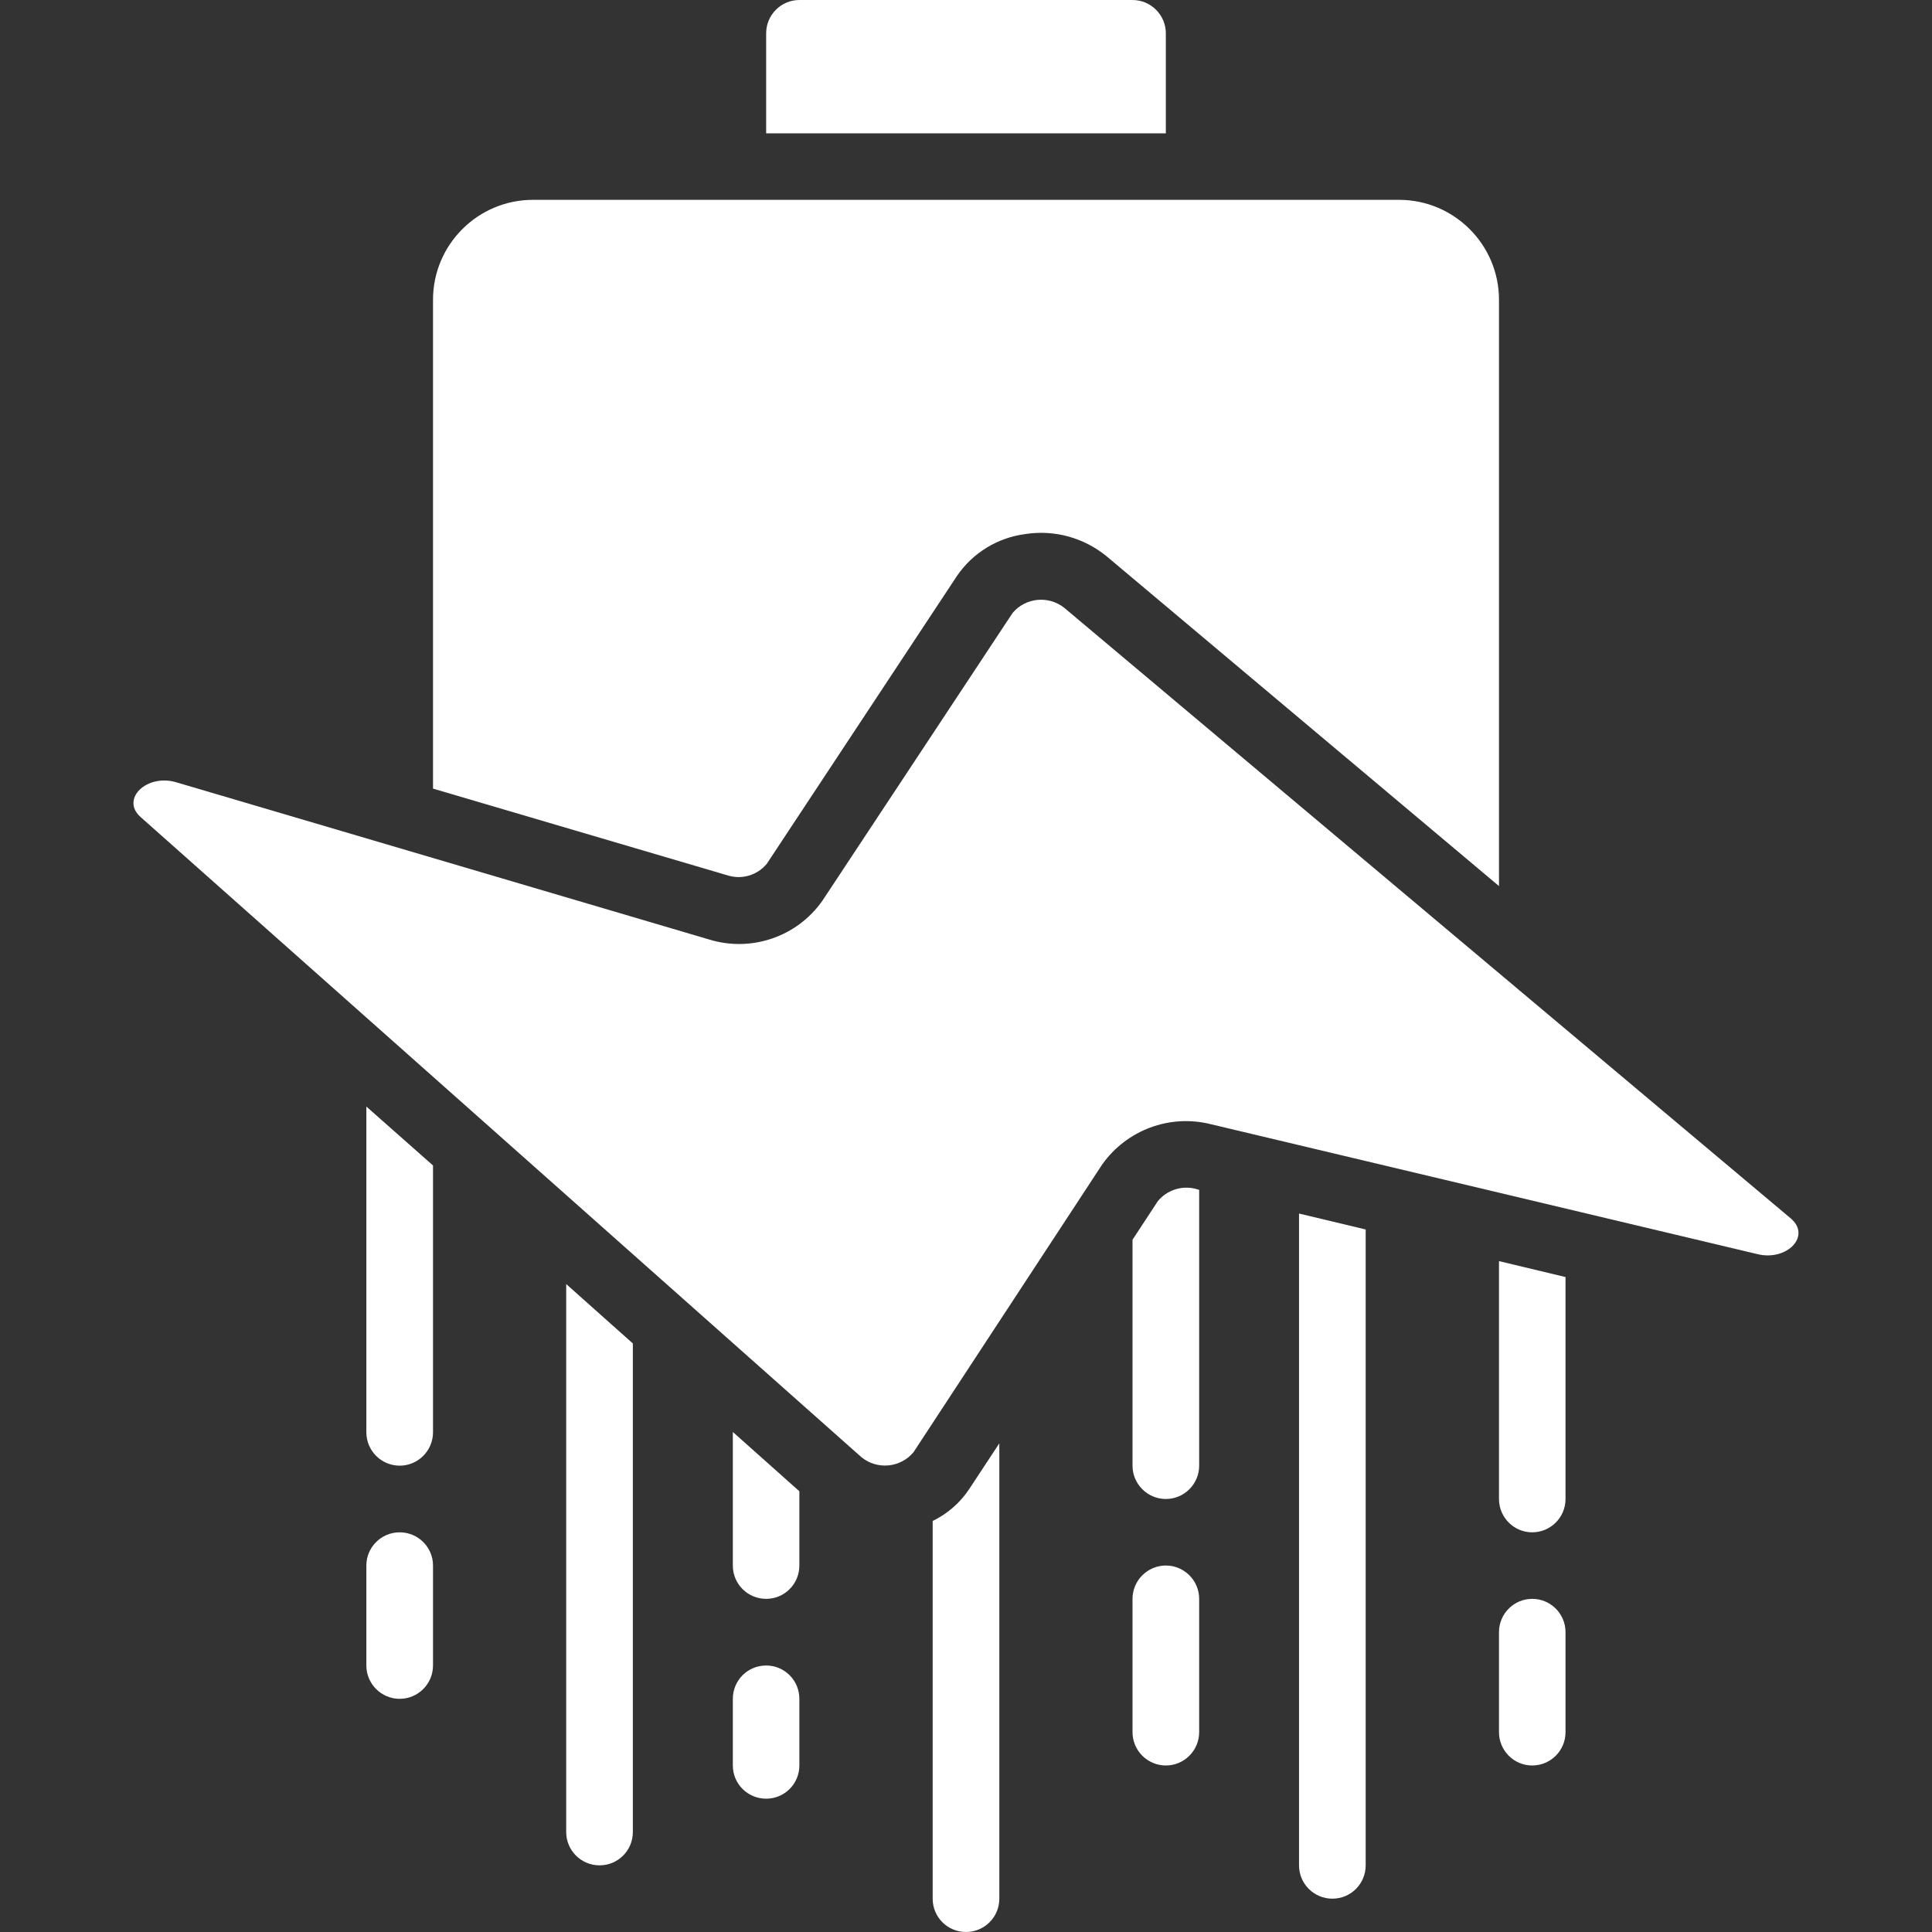 <svg width="16" height="16" viewBox="0 0 16 16" fill="none" xmlns="http://www.w3.org/2000/svg">
<rect x="0" y="0" width="16" height="16" fill="#333333" stroke="none"/>
<g clip-path="url(#clip0_1028_1024)">
<path d="M14.83 10.09C15.003 10.237 14.798 10.444 14.558 10.387L10.027 9.31C9.687 9.225 9.33 9.358 9.127 9.645L7.565 12.027C7.456 12.157 7.263 12.174 7.133 12.067L1.165 6.767C0.996 6.618 1.214 6.407 1.458 6.478L5.868 7.779C6.218 7.889 6.6 7.76 6.811 7.459L8.386 5.076C8.493 4.949 8.682 4.93 8.813 5.033L14.83 10.09Z" fill="white"/>
<path d="M11.586 1.655C12.043 1.655 12.414 2.026 12.414 2.483L12.414 7.338L9.167 4.609C8.978 4.453 8.732 4.385 8.49 4.423C8.261 4.453 8.055 4.579 7.925 4.77L6.35 7.154C6.271 7.249 6.142 7.287 6.024 7.249L3.586 6.531L3.586 2.483C3.586 2.026 3.957 1.655 4.414 1.655L11.586 1.655Z" fill="white"/>
<path d="M9.379 7.80687e-05C9.531 7.8062e-05 9.655 0.124 9.655 0.276L9.655 1.104L6.345 1.104L6.345 0.276C6.345 0.124 6.468 4.76783e-05 6.62 4.76717e-05L9.379 7.80687e-05Z" fill="white"/>
<path d="M12.414 10.444L12.965 10.576L12.965 12.414C12.965 12.566 12.842 12.69 12.689 12.69C12.537 12.69 12.414 12.566 12.414 12.414L12.414 10.444L12.414 10.444Z" fill="white"/>
<path d="M12.965 13.517L12.965 14.345C12.965 14.497 12.842 14.621 12.689 14.621C12.537 14.621 12.414 14.497 12.414 14.345L12.414 13.517C12.414 13.365 12.537 13.241 12.689 13.241C12.842 13.241 12.965 13.365 12.965 13.517Z" fill="white"/>
<path d="M8.276 11.953L8.276 15.724C8.276 15.877 8.152 16 8 16C7.847 16 7.724 15.877 7.724 15.724L7.724 12.596C7.847 12.536 7.952 12.445 8.027 12.331L8.276 11.953Z" fill="white"/>
<path d="M3.034 9.164L3.586 9.652L3.586 11.862C3.586 12.014 3.462 12.138 3.31 12.138C3.158 12.138 3.034 12.014 3.034 11.862L3.034 9.164Z" fill="white"/>
<path d="M3.586 12.965L3.586 13.793C3.586 13.945 3.462 14.069 3.31 14.069C3.158 14.069 3.034 13.945 3.034 13.793L3.034 12.965C3.034 12.813 3.158 12.69 3.31 12.69C3.462 12.69 3.586 12.813 3.586 12.965Z" fill="white"/>
<path d="M4.689 10.634L5.241 11.126L5.241 15.172C5.241 15.325 5.118 15.448 4.965 15.448C4.813 15.448 4.689 15.325 4.689 15.172L4.689 10.634L4.689 10.634Z" fill="white"/>
<path d="M6.069 11.859L6.62 12.35L6.62 12.965C6.62 13.118 6.497 13.241 6.345 13.241C6.192 13.241 6.069 13.118 6.069 12.965L6.069 11.859L6.069 11.859Z" fill="white"/>
<path d="M6.62 14.069L6.62 14.621C6.62 14.773 6.497 14.896 6.345 14.896C6.192 14.896 6.069 14.773 6.069 14.621L6.069 14.069C6.069 13.916 6.192 13.793 6.345 13.793C6.497 13.793 6.62 13.916 6.62 14.069Z" fill="white"/>
<path d="M10.758 10.05L11.31 10.182L11.31 15.448C11.31 15.601 11.187 15.724 11.034 15.724C10.882 15.724 10.758 15.601 10.758 15.448L10.758 10.05L10.758 10.05Z" fill="white"/>
<path d="M9.9 9.845L9.931 9.854L9.931 12.138C9.931 12.29 9.807 12.414 9.655 12.414C9.503 12.414 9.379 12.29 9.379 12.138L9.379 10.267L9.589 9.947C9.664 9.856 9.786 9.816 9.9 9.845Z" fill="white"/>
<path d="M9.931 13.241L9.931 14.345C9.931 14.497 9.807 14.621 9.655 14.621C9.503 14.621 9.379 14.497 9.379 14.345L9.379 13.241C9.379 13.089 9.503 12.965 9.655 12.965C9.807 12.965 9.931 13.089 9.931 13.241Z" fill="white"/>
</g>
<defs>
<clipPath id="clip0_1028_1024">
<rect width="16" height="16" fill="white" transform="translate(0 16) rotate(-90)"/>
</clipPath>
</defs>
</svg>

